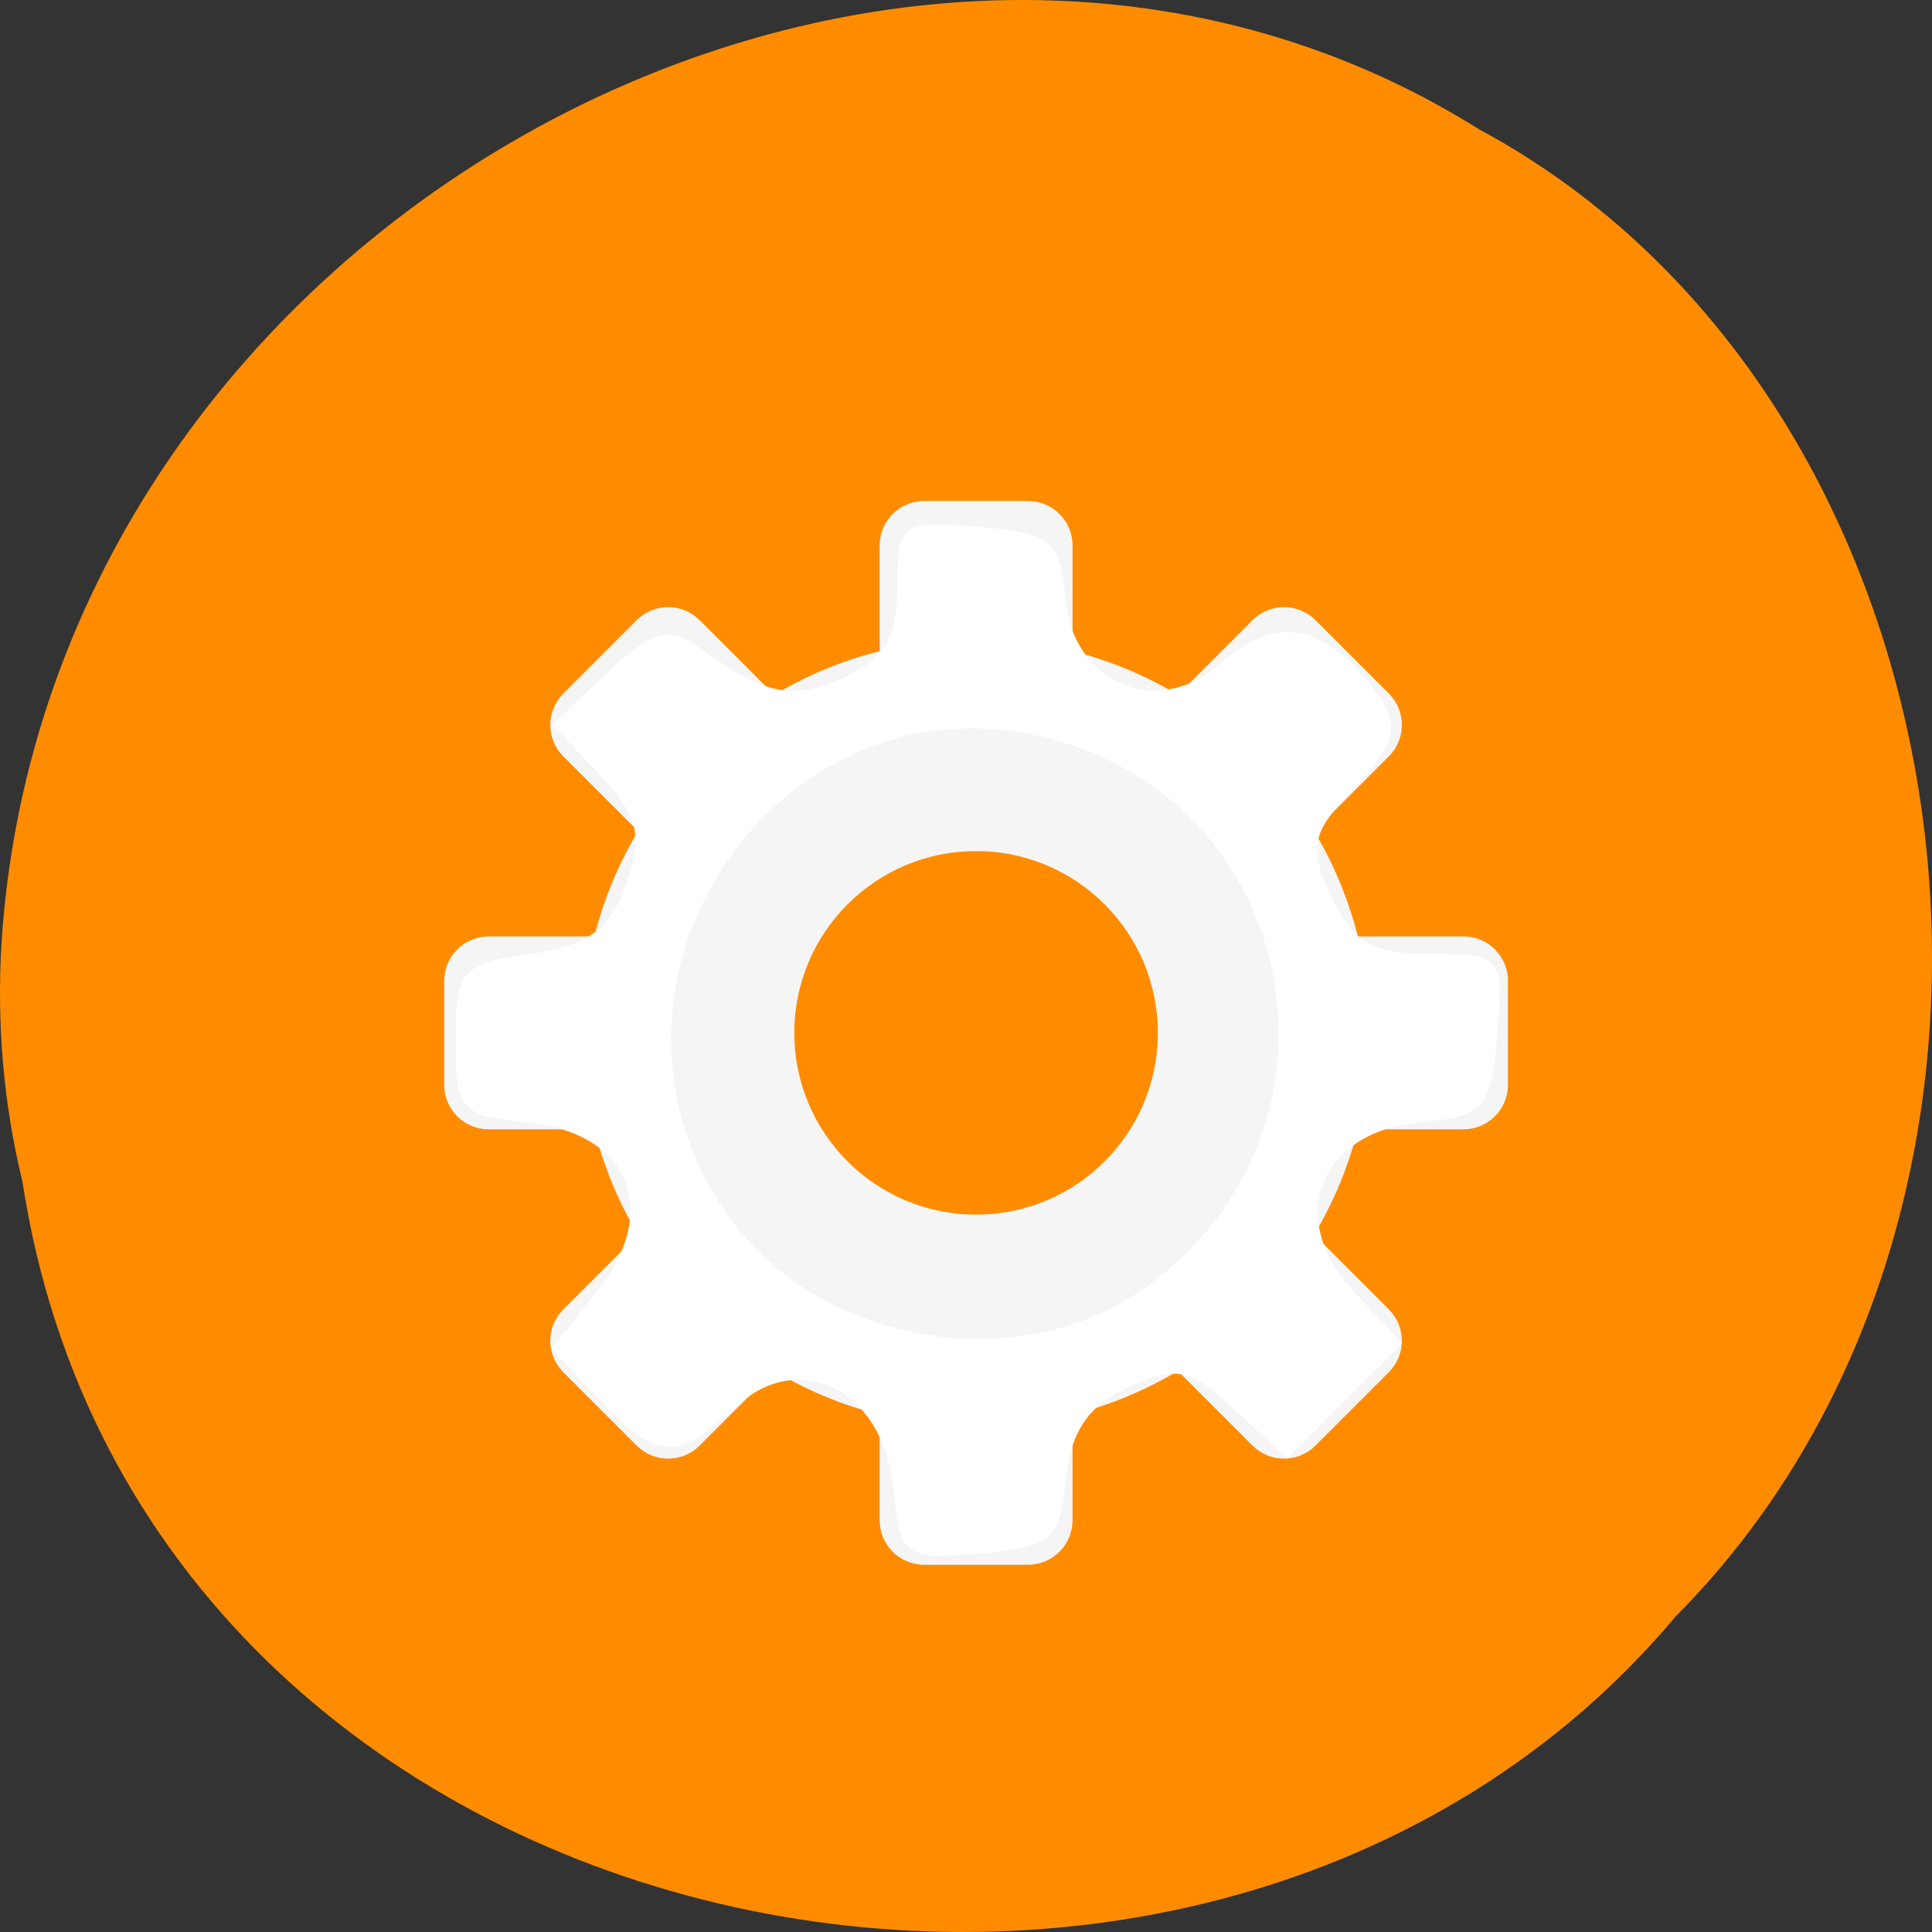 <?xml version="1.0" encoding="UTF-8" standalone="no"?>
<!-- Created with Inkscape (http://www.inkscape.org/) -->

<svg
   xmlns:dc="http://purl.org/dc/elements/1.1/"
   xmlns:cc="http://creativecommons.org/ns#"
   xmlns:rdf="http://www.w3.org/1999/02/22-rdf-syntax-ns#"
   xmlns:svg="http://www.w3.org/2000/svg"
   xmlns="http://www.w3.org/2000/svg"
   xmlns:sodipodi="http://sodipodi.sourceforge.net/DTD/sodipodi-0.dtd"
   xmlns:inkscape="http://www.inkscape.org/namespaces/inkscape"
   width="256"
   height="256"
   id="svg10914"
   version="1.1"
   inkscape:version="0.48.4 r9939"
   sodipodi:docname="applications-other.svg">
  <rect width="100%" height="100%" fill="#333333" stroke="none"/>
  <sodipodi:namedview
     id="base"
     pagecolor="#ffffff"
     bordercolor="#666666"
     borderopacity="1.0"
     inkscape:pageopacity="0.0"
     inkscape:pageshadow="2"
     inkscape:zoom="0.66449955"
     inkscape:cx="307.90569"
     inkscape:cy="174.85474"
     inkscape:document-units="px"
     inkscape:current-layer="svg10914"
     showgrid="false"
     inkscape:showpageshadow="false"
     inkscape:snap-page="true"
     inkscape:snap-bbox="true"
     inkscape:window-width="1280"
     inkscape:window-height="948"
     inkscape:window-x="0"
     inkscape:window-y="24"
     inkscape:window-maximized="1" />
  <defs
     id="defs10916" />
  <g
     transform="translate(0,-796.362)"
     id="layer1"
     inkscape:groupmode="layer"
     inkscape:label="Layer 1">
    <g
       transform="translate(0,-9.7218574e-6)"
       id="g6648"
       style="fill:#ff9933">
      <path
         style="color:#000000;fill:#ff8c00;fill-opacity:1;fill-rule:nonzero;stroke:none;stroke-width:4;marker:none;visibility:visible;display:inline;overflow:visible;enable-background:accumulate"
         d="M 2.967,952.883 C 18.842,1056.933 159.836,1084.778 222.071,1010.506 276.869,955.333 263.227,849.726 196.021,813.516 118.809,765.075 6.334,824.961 0.196,921.391 c -0.632,10.565 0.26,21.245 2.771,31.493 z"
         id="path32622-3"
         inkscape:connector-curvature="0" />
      <g
         id="g6644"
         style="fill:#f5f5f5"
         transform="translate(198.477,167.043)">
        <path
           inkscape:connector-curvature="0"
           id="path6620"
           d="m -76.014,695.703 c -3.273,0 -5.908,2.635 -5.908,5.908 l 0,13.987 c -4.972,1.253 -9.668,3.222 -13.957,5.788 l -9.887,-9.887 c -2.315,-2.315 -6.035,-2.315 -8.35,0 l -9.706,9.706 c -2.315,2.315 -2.315,6.035 0,8.35 l 9.887,9.887 c -2.566,4.288 -4.534,8.985 -5.788,13.957 l -13.987,0 c -3.273,0 -5.908,2.635 -5.908,5.908 l 0,13.746 c 0,3.273 2.635,5.908 5.908,5.908 l 13.987,0 c 1.253,4.972 3.222,9.668 5.788,13.957 l -9.887,9.887 c -2.315,2.315 -2.315,6.035 0,8.35 l 9.706,9.706 c 2.315,2.315 6.035,2.315 8.35,0 l 9.887,-9.887 c 4.288,2.566 8.985,4.534 13.957,5.788 l 0,13.987 c 0,3.273 2.635,5.908 5.908,5.908 l 13.746,0 c 3.273,0 5.908,-2.635 5.908,-5.908 l 0,-13.987 c 4.972,-1.253 9.668,-3.222 13.957,-5.788 l 9.887,9.887 c 2.315,2.315 6.035,2.315 8.35,0 l 9.706,-9.706 c 2.315,-2.315 2.315,-6.035 0,-8.35 l -9.887,-9.887 c 2.566,-4.288 4.534,-8.985 5.788,-13.957 l 13.987,0 c 3.273,0 5.908,-2.635 5.908,-5.908 l 0,-13.746 c 0,-3.273 -2.635,-5.908 -5.908,-5.908 l -13.987,0 c -1.253,-4.972 -3.222,-9.668 -5.788,-13.957 l 9.887,-9.887 c 2.315,-2.315 2.315,-6.035 0,-8.35 l -9.706,-9.706 c -2.315,-2.315 -6.035,-2.315 -8.35,0 l -9.887,9.887 c -4.288,-2.566 -8.985,-4.534 -13.957,-5.788 l 0,-13.987 c 0,-3.273 -2.635,-5.908 -5.908,-5.908 l -13.746,0 z m 6.873,46.392 c 13.308,0 24.085,10.777 24.085,24.085 0,13.308 -10.777,24.085 -24.085,24.085 -13.308,0 -24.085,-10.777 -24.085,-24.085 0,-13.308 10.777,-24.085 24.085,-24.085 z"
           style="color:#000000;fill:#f5f5f5;fill-opacity:1;fill-rule:nonzero;stroke:none;stroke-width:8;marker:none;visibility:visible;display:inline;overflow:visible;enable-background:accumulate" />
      </g>
    </g>
  </g>
  <path
     style="fill:#ffffff;fill-opacity:1"
     d="m 118.408,197.34 c -1.269,-13.118 -12.462,-18.875 -21.037,-10.819 -7.671,7.206 -10.368,7.043 -18.006,-1.086 l -6.274,-6.679 6.143,-7.809 c 8.424,-10.71 4.088,-20.913 -9.441,-22.213 -8.705,-0.836 -9.435,-1.68 -9.435,-10.906 0,-9.238 0.757,-10.109 9.939,-11.429 7.625,-1.096 10.577,-3.248 12.68,-9.244 2.256,-6.434 1.633,-8.995 -3.526,-14.487 l -6.267,-6.671 7.287,-6.846 c 6.056,-5.689 8.111,-6.256 12.159,-3.352 8.932,6.406 12.327,7.09 19.34,3.894 5.184,-2.362 6.961,-5.419 6.961,-11.977 0,-8.428 0.459,-8.767 10.714,-7.918 9.709,0.804 10.796,1.733 11.59,9.903 1.063,10.948 12.372,15.53 20.4,8.265 6.467,-5.853 12.5,-5.589 18.282,0.8 6.099,6.74 5.959,8.811 -1.107,16.333 -5.034,5.359 -5.364,7.248 -2.399,13.756 2.734,6 5.425,7.544 13.151,7.544 9.478,0 9.692,0.26 8.827,10.714 -0.813,9.819 -1.675,10.79 -10.316,11.62 -13.341,1.282 -17.771,12.766 -8.664,22.46 l 6.379,6.79 -7.636,7.636 -7.636,7.636 -6.82,-6.407 c -5.907,-5.549 -7.81,-5.956 -14.212,-3.039 -5.258,2.396 -7.642,5.936 -8.258,12.264 -0.779,8 -1.926,8.985 -11.388,9.772 -10.013,0.833 -10.565,0.422 -11.429,-8.506 l 0,0 z m 32.242,-25.978 c 29.706,-19.786 22.859,-64.223 -11.314,-73.424 -36.027,-9.701 -64.524,32.15 -42.938,63.061 11.638,16.666 37.4,21.587 54.252,10.363 z"
     id="path3078"
     inkscape:connector-curvature="0" />
</svg>
